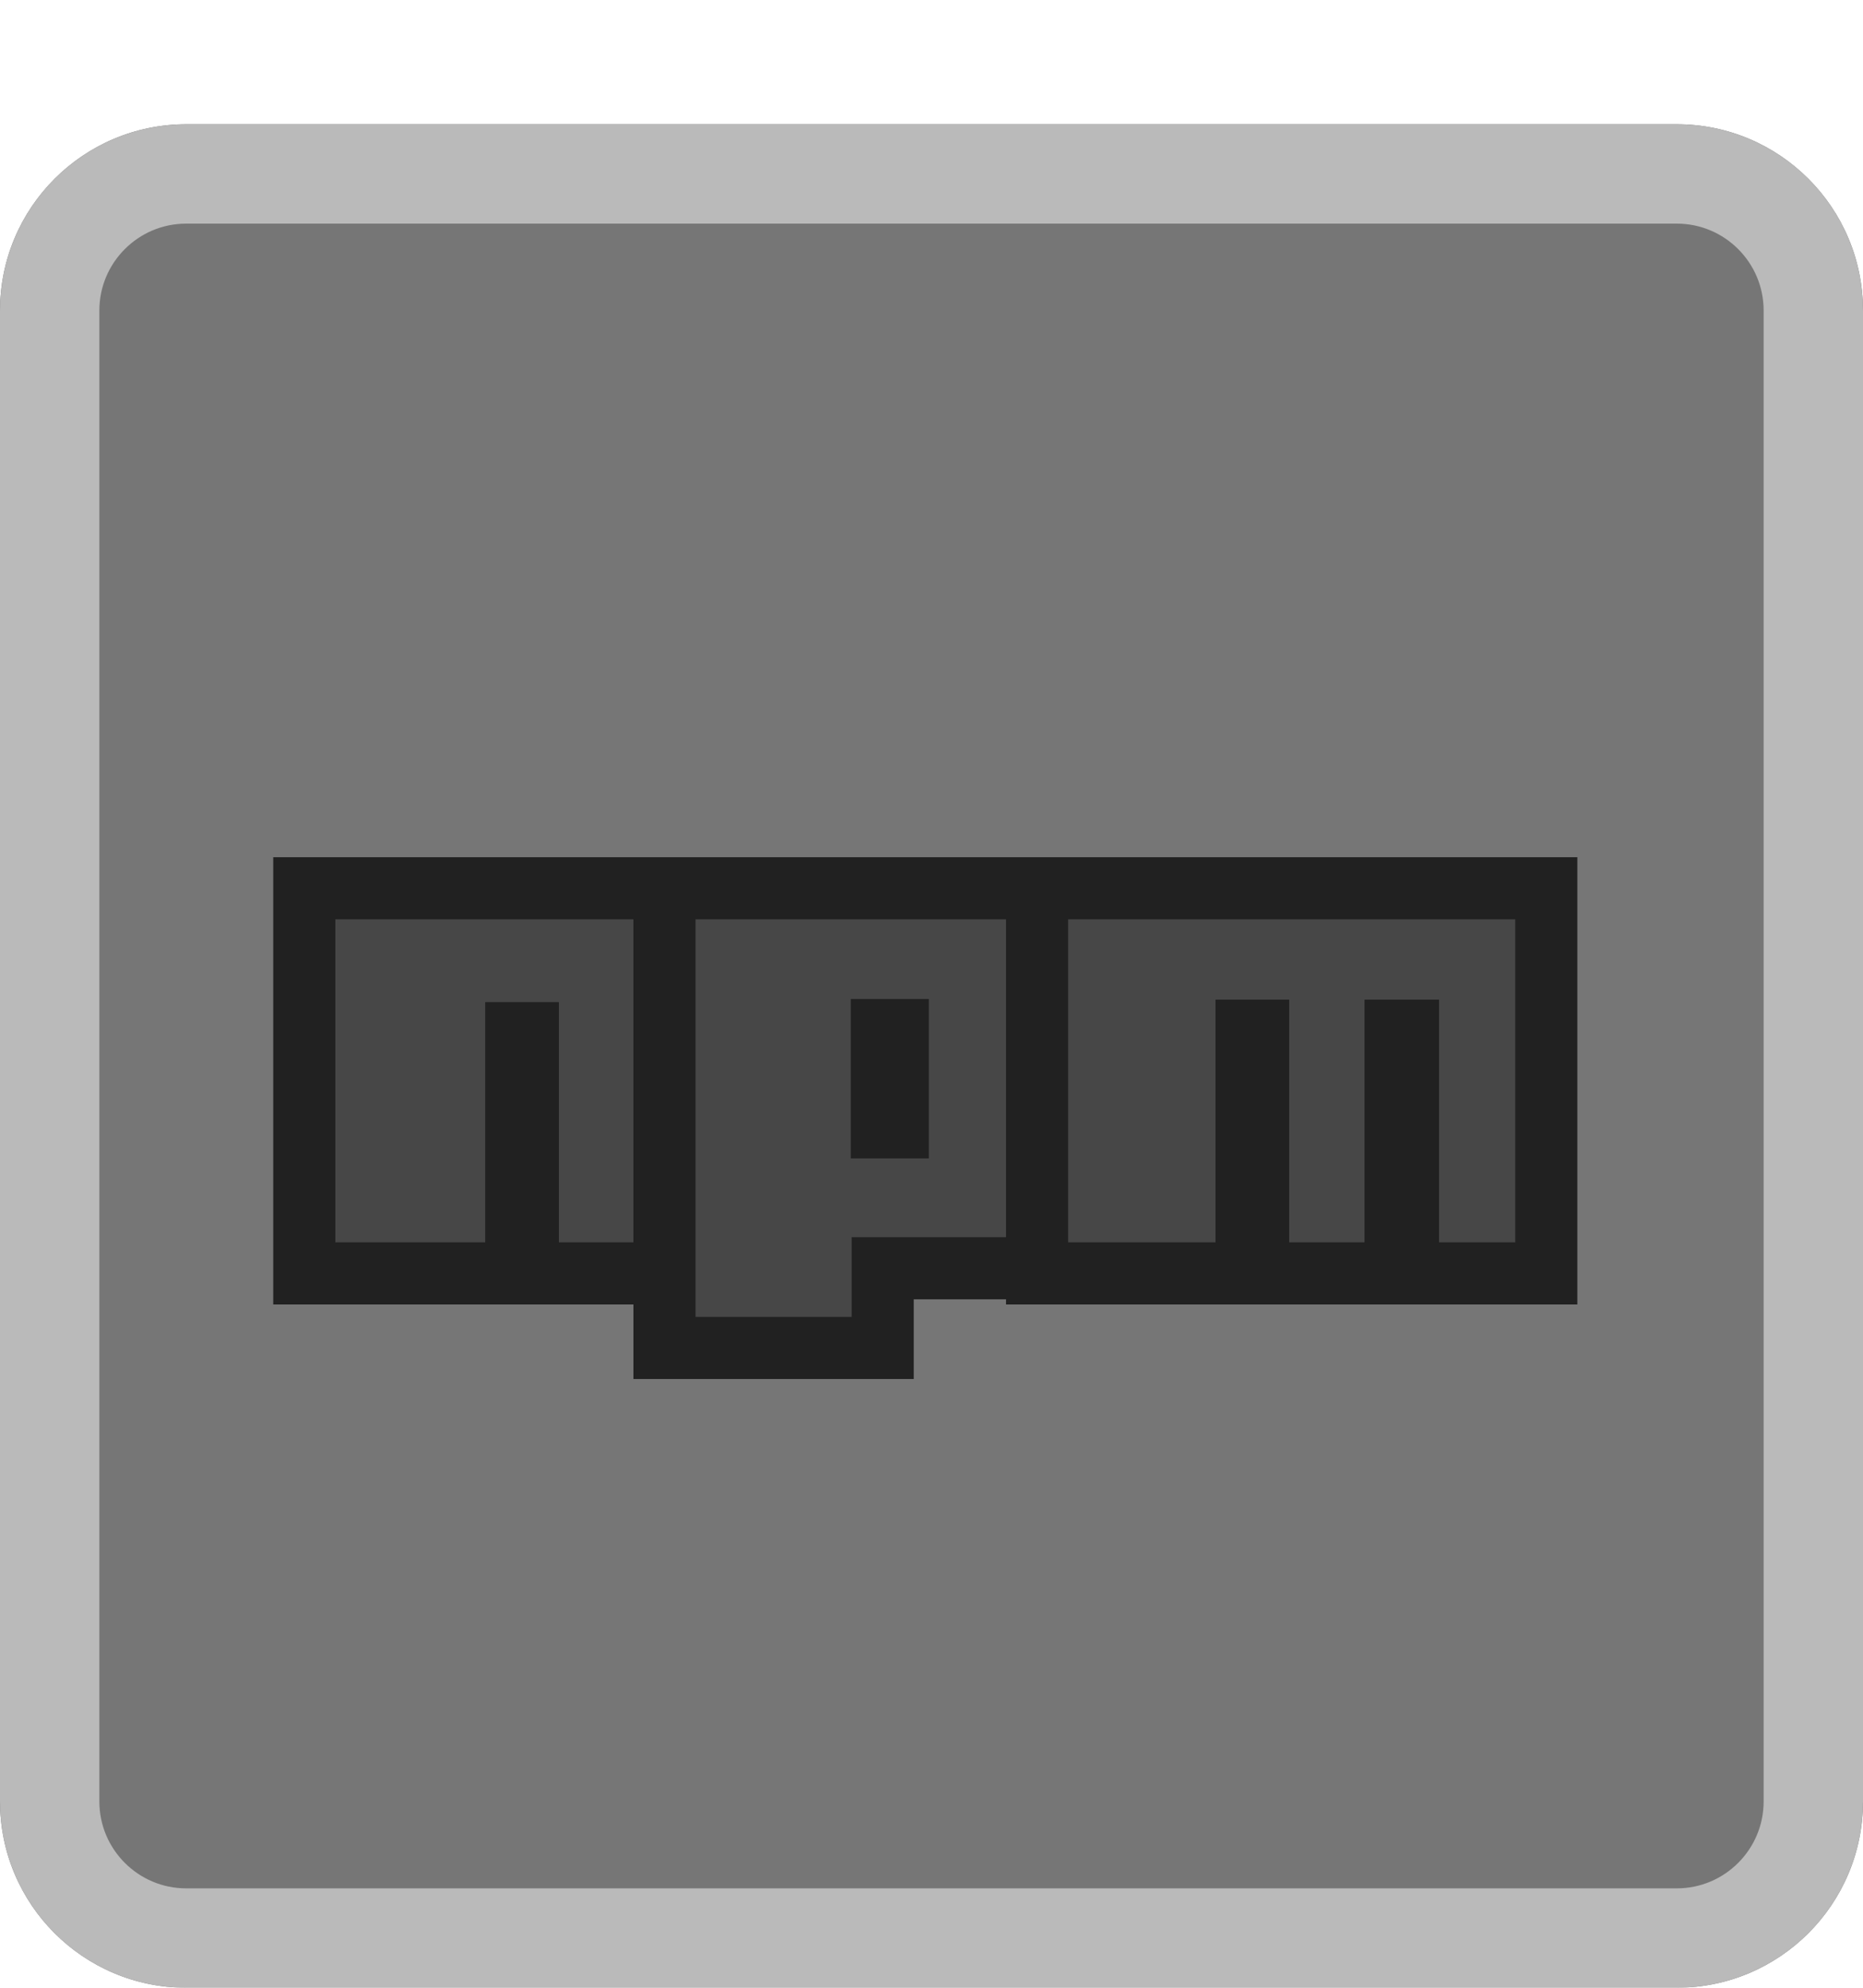 <svg width="150" height="160" viewBox="0 0 150 160" fill="none" xmlns="http://www.w3.org/2000/svg">
<g filter="url(#filter0_d_14_131)">
<path d="M135 0H15C6.716 0 0 6.716 0 15V135C0 143.284 6.716 150 15 150H135C143.284 150 150 143.284 150 135V15C150 6.716 143.284 0 135 0Z" fill="#767676"/>
<path d="M135 4H15C8.925 4 4 8.925 4 15V135C4 141.075 8.925 146 15 146H135C141.075 146 146 141.075 146 135V15C146 8.925 141.075 4 135 4Z" stroke="#BABABA" stroke-width="8"/>
<path d="M39.067 92.5H41.567V90V73.165H42.5V90V92.5H45H51H53.5V90V64V61.5H51H27H24.5V64V90V92.5H27H39.067Z" fill="#474747" stroke="#212121" stroke-width="5"/>
<path d="M68.571 98.5H71.071V96V92.086H81H83.5V89.586V80.626V78.198V78.126V75.698V64V61.5H81H56H53.5V64V96V98.5H56H68.571ZM72.285 78.198V80.626V80.743H71V72.914H72.285V75.698V78.126V78.198Z" fill="#474747" stroke="#212121" stroke-width="5"/>
<path d="M97.865 92.5H100.365V90V72.963H101.298V90V92.5H103.798H109.865H112.365V90V72.963H113.365V90V92.5H115.865H122H124.5V90V64V61.5H122H86H83.5V64V90V92.5H86H97.865Z" fill="#474747" stroke="#212121" stroke-width="5"/>
</g>
<defs>
<filter id="filter0_d_14_131" x="0" y="0" width="150" height="160" filterUnits="userSpaceOnUse" color-interpolation-filters="sRGB">
<feFlood flood-opacity="0" result="BackgroundImageFix"/>
<feColorMatrix in="SourceAlpha" type="matrix" values="0 0 0 0 0 0 0 0 0 0 0 0 0 0 0 0 0 0 127 0" result="hardAlpha"/>
<feOffset dy="10"/>
<feComposite in2="hardAlpha" operator="out"/>
<feColorMatrix type="matrix" values="0 0 0 0 0.729 0 0 0 0 0.729 0 0 0 0 0.729 0 0 0 1 0"/>
<feBlend mode="normal" in2="BackgroundImageFix" result="effect1_dropShadow_14_131"/>
<feBlend mode="normal" in="SourceGraphic" in2="effect1_dropShadow_14_131" result="shape"/>
</filter>
</defs>
</svg>
